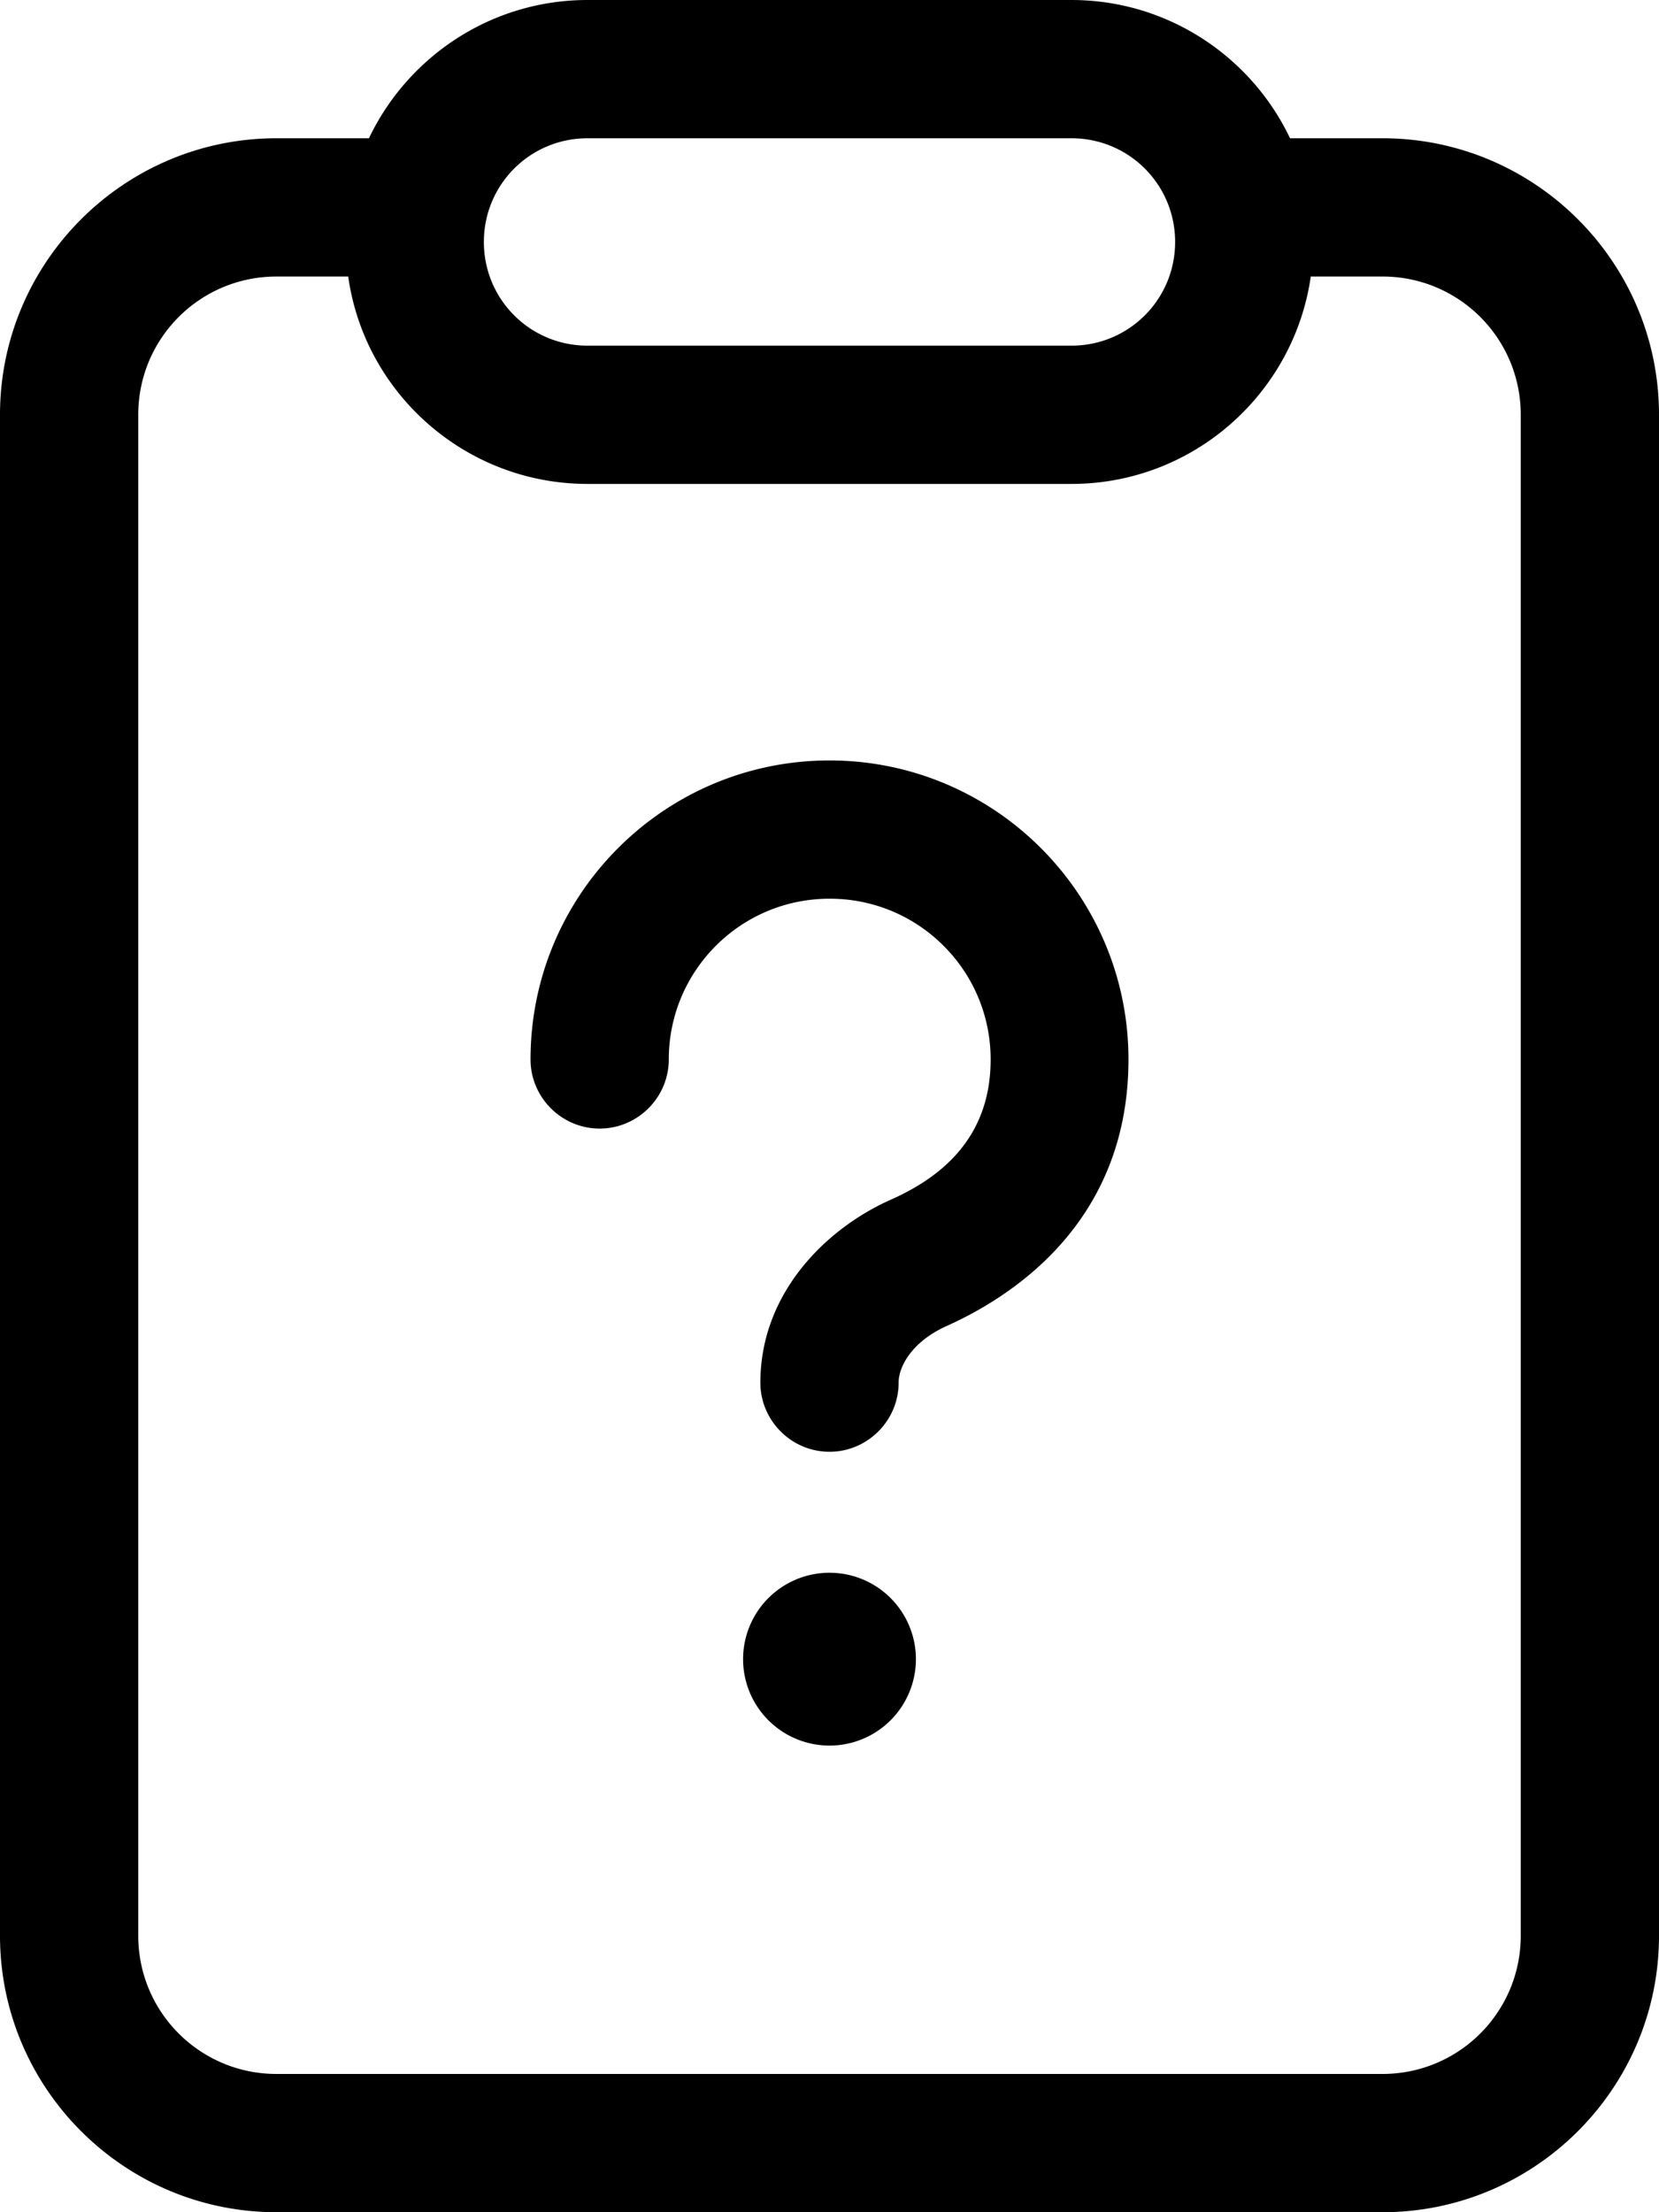 <svg xmlns="http://www.w3.org/2000/svg" viewBox="0 0 384 512"><!--! Font Awesome Pro 7.0.1 by @fontawesome - https://fontawesome.com License - https://fontawesome.com/license (Commercial License) Copyright 2025 Fonticons, Inc. --><path fill="currentColor" d="M136 80l112 0c13.3 0 24-10.7 24-24s-10.7-24-24-24L136 32c-13.3 0-24 10.7-24 24s10.7 24 24 24zm0 32c-28.2 0-51.6-20.9-55.4-48L64 64C46.3 64 32 78.3 32 96l0 352c0 17.7 14.3 32 32 32l256 0c17.7 0 32-14.3 32-32l0-352c0-17.7-14.3-32-32-32l-16.6 0c-3.9 27.1-27.2 48-55.4 48l-112 0zM248 0c22.3 0 41.6 13.1 50.6 32L320 32c35.3 0 64 28.7 64 64l0 352c0 35.3-28.7 64-64 64L64 512c-35.3 0-64-28.7-64-64L0 96C0 60.7 28.7 32 64 32l21.4 0c9-18.9 28.3-32 50.6-32L248 0zM192 208c-20.6 0-37.2 16.7-37.2 37.2 0 8.8-7.2 16-16 16s-16-7.2-16-16c0-38.2 31-69.2 69.2-69.2s69.2 31 69.2 69.2c0 35.8-24.3 53.7-42.1 61.7-7.8 3.5-11.1 9.2-11.1 13.1 0 8.8-7.2 16-16 16s-16-7.2-16-16c0-20.8 15.3-35.7 30.1-42.3 12.2-5.4 23.2-14.7 23.2-32.5 0-20.6-16.7-37.2-37.2-37.2zM172 384a20 20 0 1 1 40 0 20 20 0 1 1 -40 0z"/></svg>